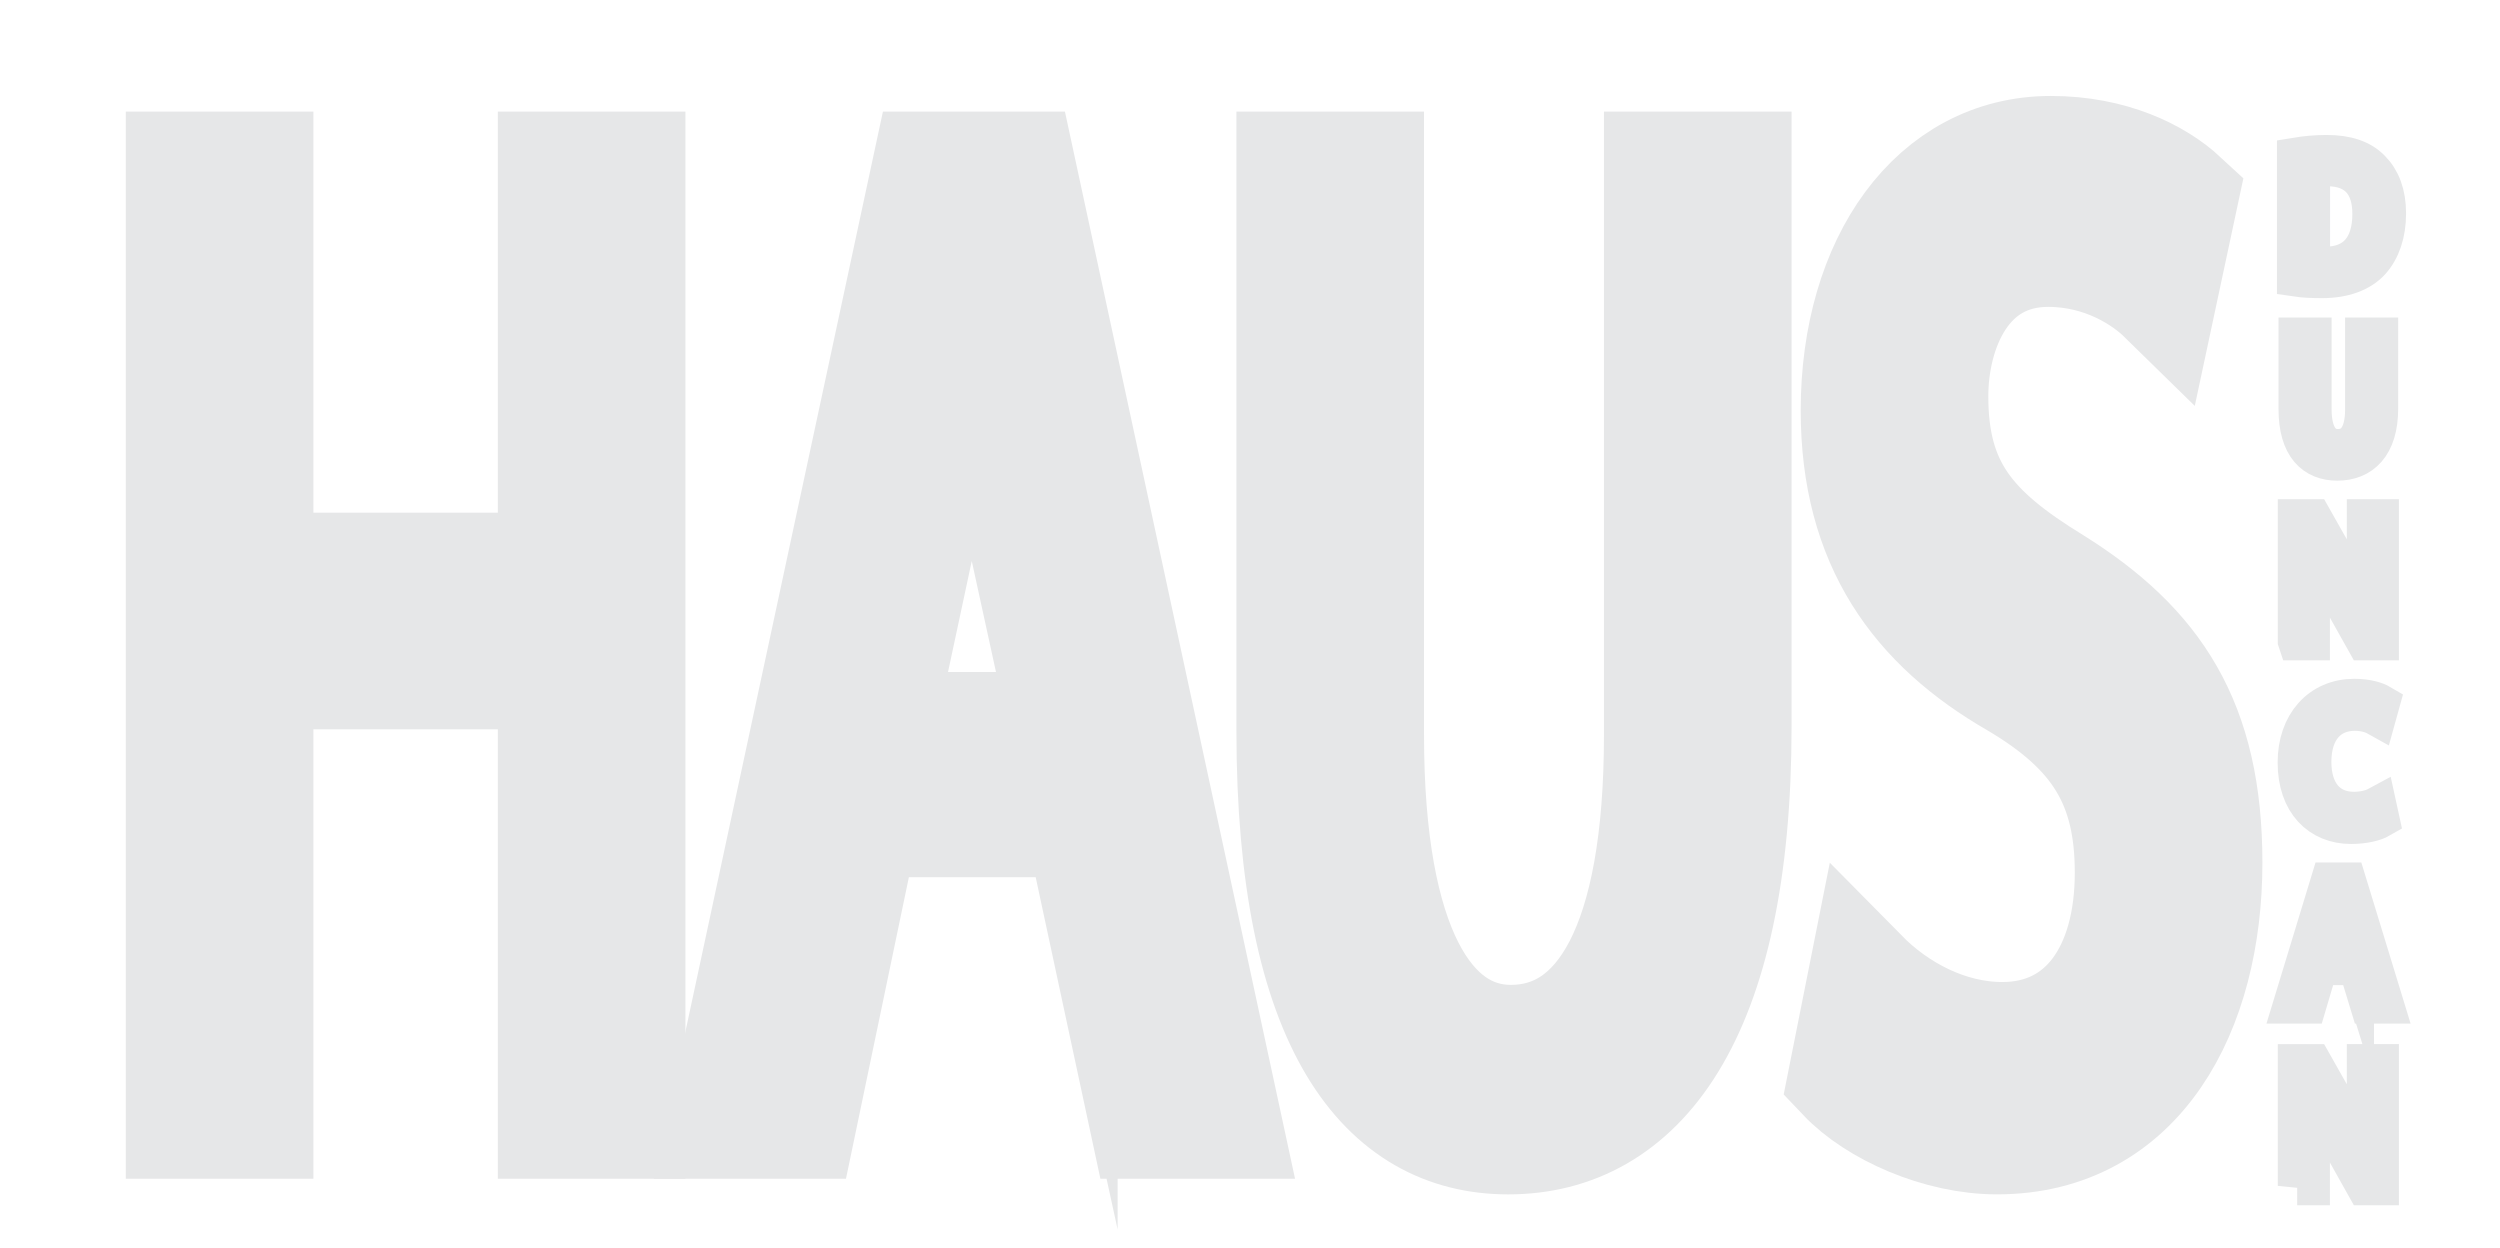 <?xml version="1.0" encoding="utf-8"?>
<!-- Generator: Adobe Illustrator 16.0.0, SVG Export Plug-In . SVG Version: 6.00 Build 0)  -->
<!DOCTYPE svg PUBLIC "-//W3C//DTD SVG 1.1//EN" "http://www.w3.org/Graphics/SVG/1.1/DTD/svg11.dtd">
<svg version="1.1" id="Layer_1" xmlns="http://www.w3.org/2000/svg" xmlns:xlink="http://www.w3.org/1999/xlink" x="0px" y="0px"
	 width="322.5px" height="161px" viewBox="0 27.5 322.5 161" enable-background="new 0 27.5 322.5 161" xml:space="preserve">
<g>
	<path fill="#E6E7E8" stroke="#E6E7E8" stroke-width="5" stroke-miterlimit="10" d="M296.23,47.739
		c1.135-0.188,2.457-0.328,3.906-0.328c2.624,0,4.492,0.656,5.731,1.944c1.279,1.289,2.016,3.139,2.016,5.693
		c0,2.578-0.734,4.686-2.036,6.139c-1.344,1.475-3.527,2.272-6.278,2.272c-1.323,0-2.394-0.047-3.339-0.188V47.739L296.23,47.739z
		 M298.078,61.725c0.463,0.094,1.135,0.094,1.848,0.094c3.906,0.024,6.026-2.437,6.026-6.7c0.021-3.772-1.868-6.092-5.731-6.092
		c-0.945,0-1.659,0.094-2.143,0.211V61.725z"/>
	<path fill="#E6E7E8" stroke="#E6E7E8" stroke-width="5" stroke-miterlimit="10" d="M298.277,70.96v9.371
		c0,3.515,1.407,5.014,3.297,5.014c2.078,0,3.443-1.546,3.443-5.014V70.96h1.848v9.23c0,4.849-2.289,6.817-5.354,6.817
		c-2.898,0-5.082-1.826-5.082-6.747v-9.3H298.277z"/>
	<path fill="#E6E7E8" stroke="#E6E7E8" stroke-width="5" stroke-miterlimit="10" d="M296.336,110.184V94.393h2.016l4.514,7.989
		c1.029,1.851,1.869,3.491,2.52,5.131l0.063-0.022c-0.168-2.11-0.21-4.03-0.21-6.466v-6.631h1.722v15.792h-1.848l-4.493-8.014
		c-0.986-1.757-1.932-3.561-2.625-5.271l-0.063,0.023c0.105,1.991,0.126,3.889,0.126,6.513v6.749h-1.722V110.184z"/>
	<path fill="#E6E7E8" stroke="#E6E7E8" stroke-width="5" stroke-miterlimit="10" d="M307.023,133.123
		c-0.65,0.375-2.017,0.75-3.737,0.75c-3.989,0-6.971-2.813-6.971-8.012c0-4.967,3.003-8.295,7.391-8.295
		c1.743,0,2.876,0.422,3.358,0.705l-0.461,1.662c-0.672-0.375-1.659-0.656-2.834-0.656c-3.318,0-5.522,2.367-5.522,6.514
		c0,3.889,1.995,6.35,5.417,6.35c1.134,0,2.268-0.259,3.002-0.656L307.023,133.123z"/>
	<path fill="#E6E7E8" stroke="#E6E7E8" stroke-width="5" stroke-miterlimit="10" d="M299.107,152.082l-1.469,4.967h-1.891
		l4.809-15.791h2.205l4.828,15.791h-1.952l-1.512-4.967H299.107z M303.748,150.488l-1.406-4.545
		c-0.295-1.03-0.504-1.969-0.715-2.883h-0.063c-0.189,0.914-0.42,1.897-0.693,2.859l-1.385,4.566h4.262V150.488z"/>
	<path fill="#E6E7E8" stroke="#E6E7E8" stroke-width="5" stroke-miterlimit="10" d="M296.336,180.48v-15.791h2.016l4.514,7.988
		c1.029,1.852,1.869,3.491,2.52,5.133l0.063-0.023c-0.168-2.109-0.21-4.029-0.21-6.467v-6.631h1.722v15.791h-1.848l-4.493-8.014
		c-0.986-1.757-1.932-3.561-2.625-5.271l-0.063,0.023c0.105,1.99,0.126,3.891,0.126,6.514v6.746h-1.722V180.48z"/>
</g>
<g>
	<path fill="#E6E7E8" stroke="#E6E7E8" stroke-width="14" stroke-miterlimit="10" d="M33.428,48.897v51.739H71.22V48.897h10.201
		v123.66H71.22V114.58H33.428v57.977H23.227V48.897H33.428z"/>
	<path fill="#E6E7E8" stroke="#E6E7E8" stroke-width="14" stroke-miterlimit="10" d="M111.555,133.661l-8.115,38.896H93.007
		l26.547-123.659h12.172l26.664,123.659h-10.782l-8.346-38.896H111.555z M137.174,121.188l-7.767-35.595
		c-1.624-8.073-2.782-15.412-3.942-22.567h-0.347c-1.044,7.155-2.319,14.861-3.826,22.383l-7.651,35.778H137.174z"/>
	<path fill="#E6E7E8" stroke="#E6E7E8" stroke-width="14" stroke-miterlimit="10" d="M176.699,48.897v73.39
		c0,27.521,7.767,39.263,18.2,39.263c11.477,0,19.012-12.108,19.012-39.263v-73.39h10.202v72.289
		c0,37.979-12.636,53.39-29.561,53.39c-15.998,0-28.054-14.31-28.054-52.841V48.897H176.699z"/>
	<path fill="#E6E7E8" stroke="#E6E7E8" stroke-width="14" stroke-miterlimit="10" d="M240.334,153.109
		c4.522,4.586,11.014,8.072,17.969,8.072c10.318,0,16.345-8.439,16.345-21.101c0-11.375-4.173-18.161-14.722-24.399
		c-12.751-7.34-20.635-17.98-20.635-35.228c0-19.265,10.085-33.575,25.271-33.575c7.883,0,13.795,2.935,17.158,6.054l-2.782,13.027
		c-2.435-2.385-7.651-5.871-14.723-5.871c-10.665,0-14.722,10.09-14.722,18.53c0,11.56,4.753,17.247,15.534,23.852
		c13.216,8.255,19.823,18.163,19.823,36.327c0,19.08-8.81,35.776-27.242,35.776c-7.535,0-15.766-3.67-19.939-8.072L240.334,153.109z
		"/>
</g>
</svg>

